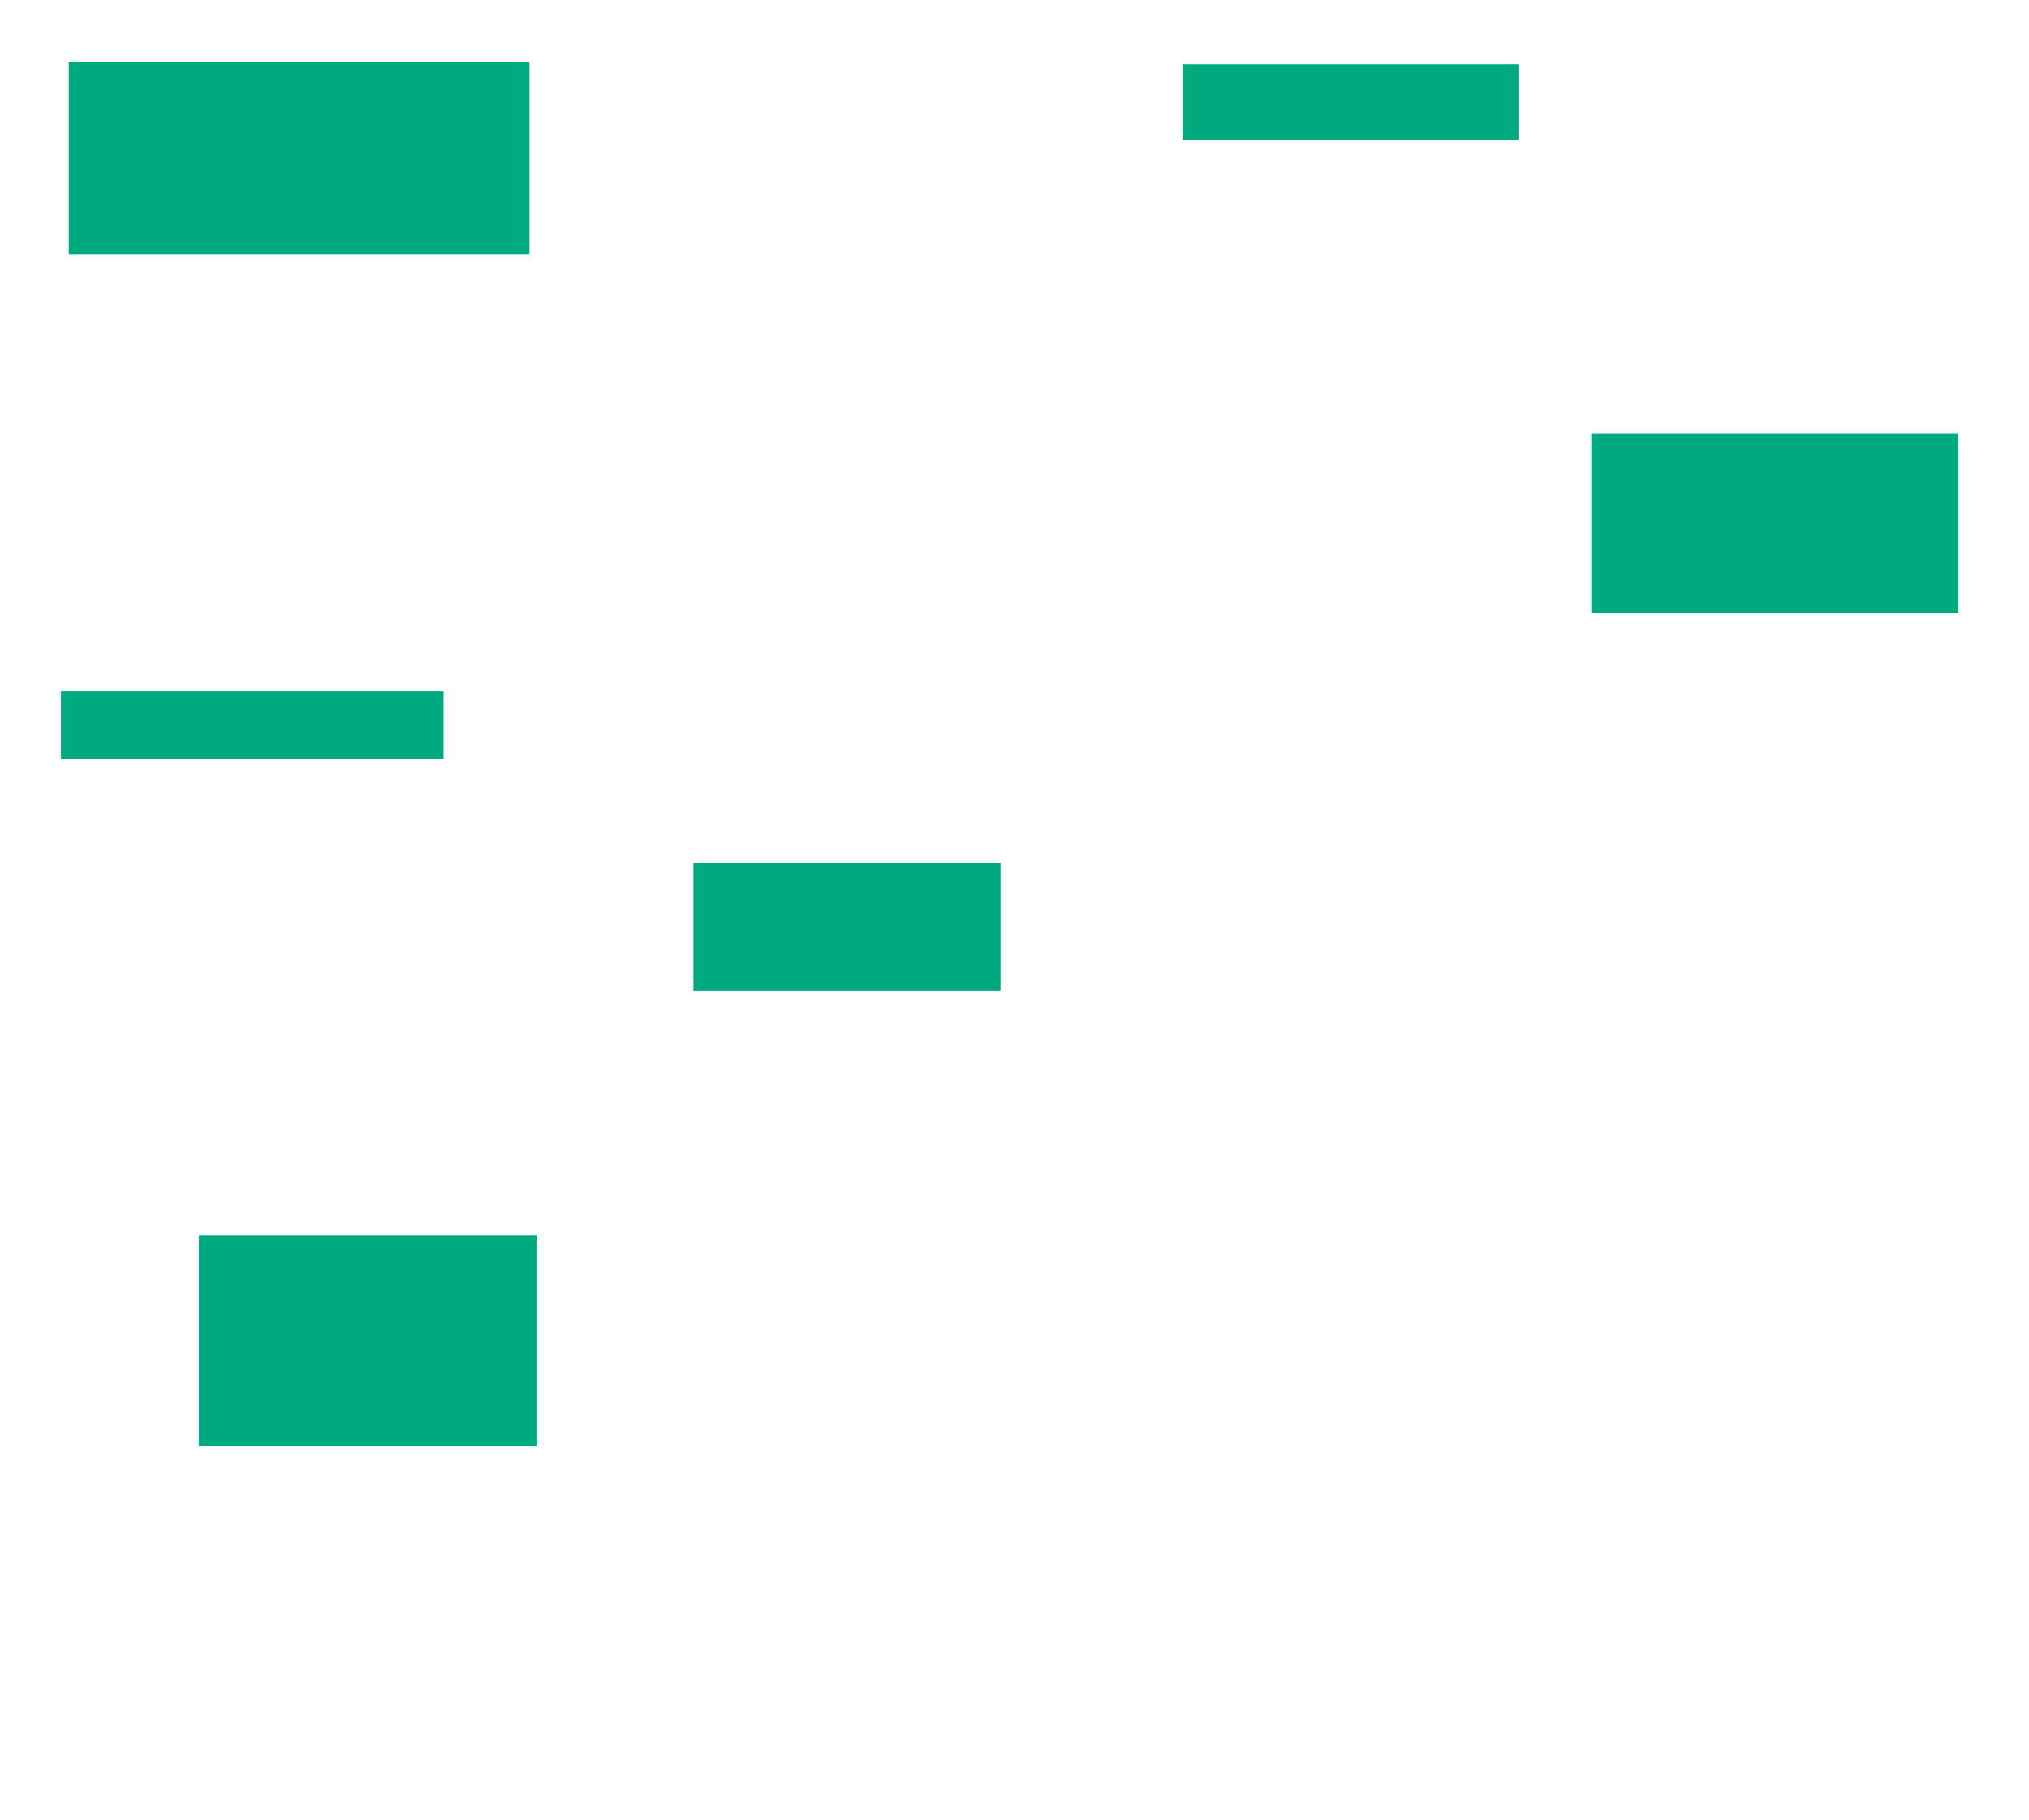 <svg xmlns="http://www.w3.org/2000/svg" height="270" width="301">
 <g>
  <title>Labels</title>
 </g>
 <g>
  <title>Shapes</title>
  <rect fill="#00AA7F" height="10.039" id="svg_2" stroke-width="0" width="56.757" x="9.039" y="102.587" />
  <rect fill="#00AA7F" height="18.919" id="svg_3" stroke-width="0" width="45.56" x="102.861" y="128.07" />
  <rect fill="#00AA7F" height="26.641" id="svg_4" stroke-width="0" width="54.44" x="236.066" y="64.363" />
  <rect fill="#00AA7F" height="11.197" id="svg_5" stroke-width="0" width="49.807" x="175.448" y="9.537" />
  <rect fill="#00AA7F" height="31.274" id="svg_7" stroke-width="0" width="50.193" x="29.502" y="183.282" />
  <rect fill="#00AA7F" height="28.571" id="svg_8" stroke-width="0" width="68.34" x="10.197" y="9.151" />
 </g>
</svg>
